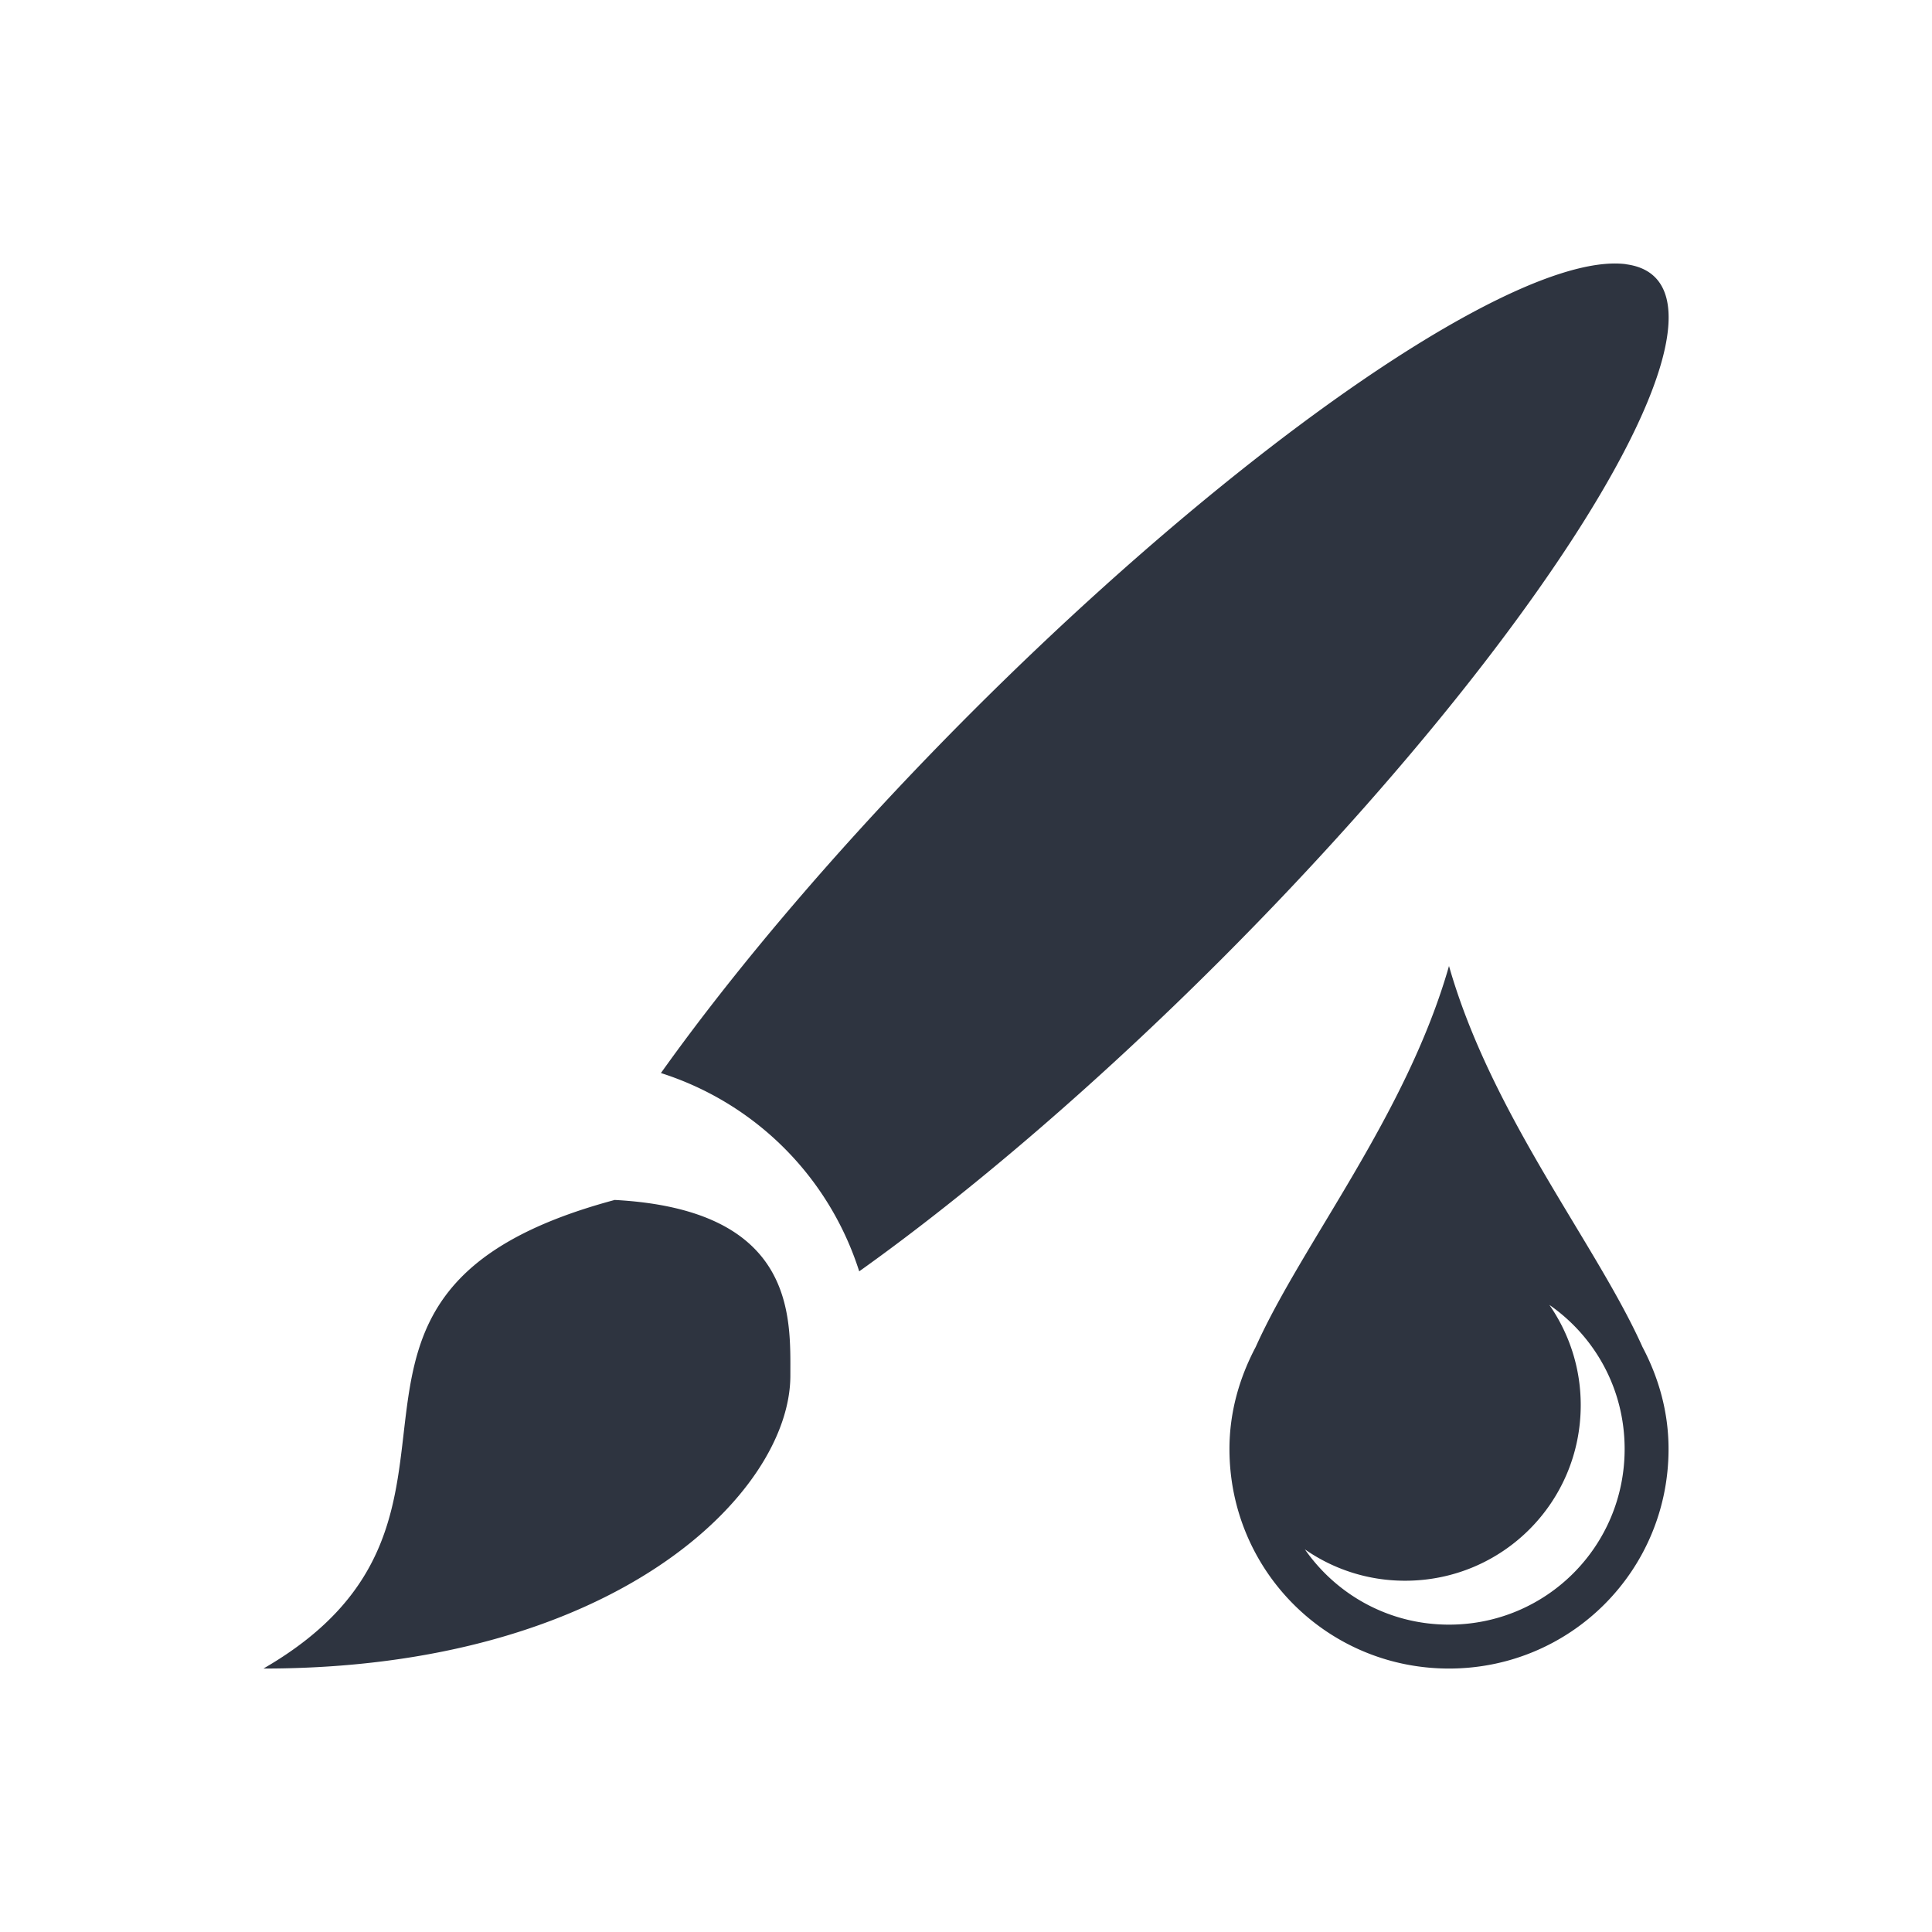 <svg viewBox="0 0 22 22" xmlns="http://www.w3.org/2000/svg">
 <defs>
  <style id="current-color-scheme" type="text/css">
   .ColorScheme-Text { color:#2e3440; } .ColorScheme-Highlight { color:#88c0d0; } .ColorScheme-NeutralText { color:#d08770; } .ColorScheme-PositiveText { color:#a3be8c; } .ColorScheme-NegativeText { color:#bf616a; }
  </style>
 </defs>
 <path class="ColorScheme-Text" d="m18.514 3.008a2 9 45 0 0-7.445 5.098 2 9 45 0 0-3.543 4.113c1.076 0.343 1.915 1.182 2.258 2.258a2 9 45 0 0 4.113-3.543 2 9 45 0 0 4.949-7.777 2 9 45 0 0-0.332-0.148zm-2.014 7.992c-0.486 1.702-1.676 3.166-2.201 4.338-0.184 0.348-0.299 0.739-0.299 1.162 0 1.385 1.115 2.5 2.5 2.5s2.5-1.115 2.5-2.5c0-0.423-0.113-0.814-0.297-1.162-0.525-1.172-1.717-2.635-2.203-4.338zm-9.5 2.664c-4 1.072-1 3.604-4 5.336 4.003 0 6-2.001 6-3.336 0-0.665 0.068-1.889-2-2zm10.643 1.195c0.519 0.361 0.857 0.958 0.857 1.641 0 1.108-0.892 2-2 2-0.682 0-1.28-0.339-1.641-0.857 0.324 0.225 0.715 0.357 1.141 0.357 1.108 0 2-0.892 2-2 0-0.426-0.133-0.817-0.357-1.141z" fill="currentColor"/>
</svg>
